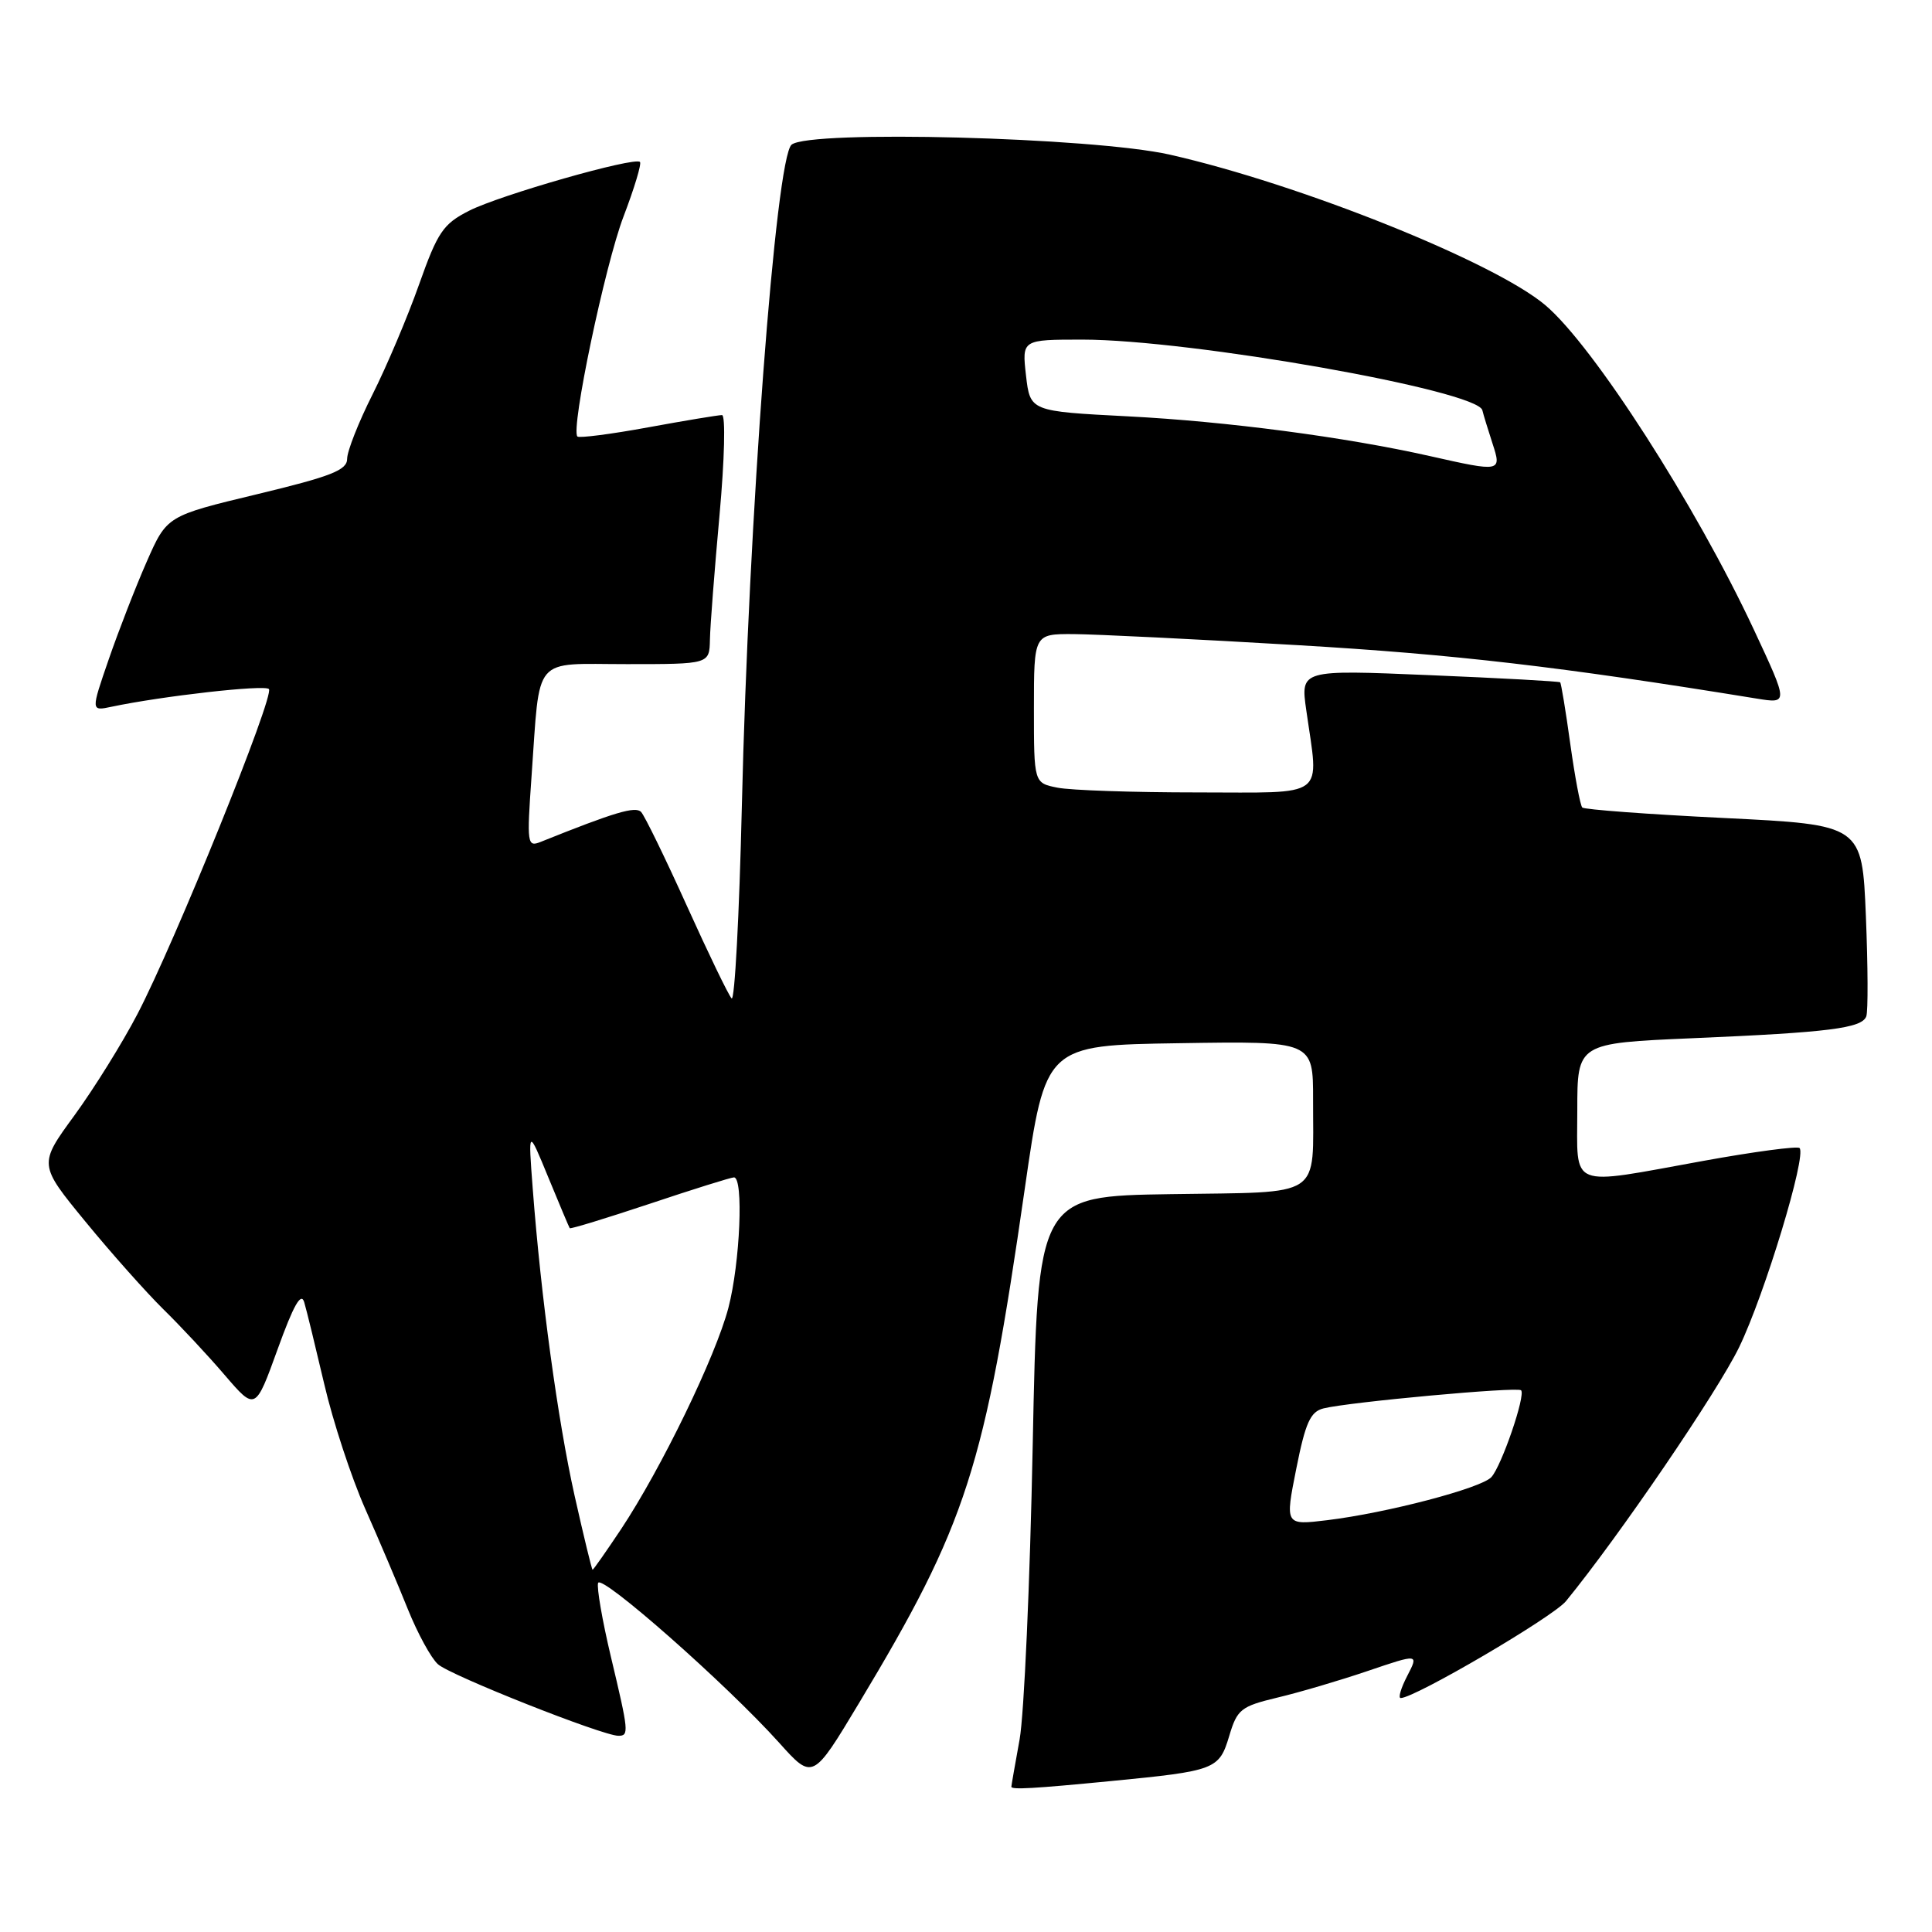 <?xml version="1.0" encoding="UTF-8" standalone="no"?>
<!DOCTYPE svg PUBLIC "-//W3C//DTD SVG 1.1//EN" "http://www.w3.org/Graphics/SVG/1.1/DTD/svg11.dtd" >
<svg xmlns="http://www.w3.org/2000/svg" xmlns:xlink="http://www.w3.org/1999/xlink" version="1.1" viewBox="0 0 256 256">
 <g >
 <path fill="currentColor"
d=" M 147.21 236.00 C 161.08 234.65 161.54 234.48 162.88 230.02 C 163.93 226.49 164.43 226.10 169.26 224.94 C 172.14 224.26 177.53 222.67 181.24 221.41 C 187.99 219.12 187.99 219.12 186.47 222.06 C 185.63 223.68 185.24 225.00 185.60 225.00 C 187.46 225.00 205.78 214.26 207.50 212.16 C 214.51 203.59 227.59 184.41 230.45 178.50 C 233.83 171.52 239.42 153.09 238.45 152.12 C 238.17 151.84 232.44 152.60 225.72 153.82 C 207.62 157.10 209.00 157.66 209.00 147.11 C 209.00 138.23 209.00 138.23 224.25 137.57 C 242.34 136.80 246.69 136.25 247.29 134.68 C 247.54 134.03 247.51 128.05 247.24 121.40 C 246.74 109.29 246.74 109.29 228.45 108.39 C 218.39 107.90 209.94 107.27 209.66 107.00 C 209.39 106.72 208.68 102.93 208.07 98.57 C 207.47 94.21 206.86 90.53 206.73 90.41 C 206.61 90.28 198.81 89.85 189.41 89.46 C 172.32 88.74 172.32 88.74 173.09 94.12 C 174.77 105.98 176.07 105.00 158.62 105.00 C 150.17 105.00 141.84 104.72 140.12 104.37 C 137.00 103.75 137.00 103.75 137.00 93.88 C 137.00 84.00 137.00 84.00 142.25 84.02 C 145.14 84.04 158.53 84.69 172.00 85.49 C 192.78 86.71 206.73 88.33 232.74 92.56 C 236.98 93.25 236.98 93.25 232.40 83.44 C 224.67 66.90 211.14 45.84 204.78 40.45 C 198.04 34.73 172.25 24.39 155.00 20.49 C 144.81 18.19 107.27 17.20 104.89 19.17 C 102.79 20.90 99.18 68.88 98.30 106.80 C 97.96 121.26 97.35 132.73 96.94 132.29 C 96.53 131.86 93.86 126.33 91.00 120.00 C 88.14 113.67 85.42 108.09 84.95 107.59 C 84.19 106.80 81.47 107.61 71.63 111.56 C 69.86 112.27 69.80 111.82 70.43 102.90 C 71.60 86.60 70.41 88.00 83.08 88.00 C 94.00 88.00 94.00 88.00 94.07 84.75 C 94.10 82.96 94.68 75.54 95.34 68.25 C 96.01 60.89 96.15 55.00 95.67 55.00 C 95.18 55.00 90.77 55.73 85.86 56.63 C 80.95 57.53 76.74 58.07 76.51 57.84 C 75.59 56.92 80.16 35.14 82.62 28.69 C 84.05 24.95 85.03 21.70 84.80 21.46 C 84.08 20.75 66.22 25.85 62.15 27.93 C 58.72 29.67 57.99 30.75 55.53 37.69 C 54.01 41.99 51.24 48.53 49.38 52.23 C 47.52 55.92 46.00 59.78 46.00 60.78 C 46.00 62.30 43.93 63.11 34.05 65.49 C 22.11 68.36 22.11 68.36 19.44 74.43 C 17.97 77.77 15.71 83.59 14.41 87.36 C 12.04 94.23 12.04 94.23 14.77 93.65 C 21.50 92.23 35.04 90.70 35.63 91.30 C 36.43 92.10 23.18 124.86 18.20 134.39 C 16.22 138.19 12.47 144.22 9.86 147.80 C 5.11 154.30 5.11 154.30 11.31 161.86 C 14.71 166.01 19.36 171.23 21.62 173.46 C 23.89 175.68 27.57 179.62 29.79 182.22 C 33.84 186.93 33.84 186.93 36.79 178.77 C 38.89 172.95 39.90 171.16 40.31 172.55 C 40.63 173.62 41.82 178.52 42.97 183.42 C 44.11 188.33 46.55 195.76 48.39 199.92 C 50.24 204.09 52.79 210.10 54.06 213.27 C 55.34 216.44 57.12 219.71 58.03 220.52 C 59.64 221.99 79.86 230.00 81.94 230.00 C 83.37 230.00 83.32 229.49 80.94 219.50 C 79.81 214.74 79.05 210.35 79.25 209.75 C 79.66 208.52 96.33 223.23 103.23 230.91 C 107.69 235.88 107.69 235.88 113.81 225.69 C 128.11 201.89 130.44 194.67 135.79 157.50 C 138.53 138.50 138.53 138.50 156.26 138.23 C 174.00 137.95 174.00 137.95 173.99 145.73 C 173.96 158.99 175.58 157.91 155.14 158.23 C 137.50 158.50 137.50 158.50 136.84 191.50 C 136.48 209.65 135.70 227.20 135.10 230.50 C 134.50 233.80 134.01 236.61 134.01 236.75 C 134.00 237.17 137.03 236.99 147.21 236.00 Z  M 76.14 198.20 C 73.91 188.22 71.68 171.86 70.59 157.50 C 69.98 149.50 69.98 149.50 72.65 156.00 C 74.12 159.57 75.40 162.61 75.49 162.74 C 75.58 162.88 80.34 161.42 86.08 159.51 C 91.81 157.59 96.84 156.02 97.25 156.01 C 98.55 155.99 98.07 167.33 96.52 173.28 C 94.84 179.71 87.64 194.56 82.29 202.63 C 80.32 205.58 78.63 208.00 78.52 208.00 C 78.42 208.00 77.35 203.59 76.14 198.20 Z  M 171.76 194.63 C 172.98 188.50 173.63 187.06 175.37 186.62 C 178.72 185.78 201.07 183.73 201.55 184.22 C 202.19 184.85 198.96 194.27 197.61 195.73 C 196.25 197.20 183.77 200.47 175.88 201.43 C 170.27 202.11 170.27 202.11 171.76 194.63 Z  M 189.50 60.44 C 178.27 57.91 162.53 55.84 149.50 55.17 C 136.50 54.50 136.50 54.50 135.95 49.75 C 135.41 45.00 135.41 45.00 143.45 45.00 C 157.79 45.01 195.78 51.72 196.42 54.36 C 196.57 54.99 197.18 56.96 197.76 58.75 C 199.00 62.54 198.91 62.56 189.50 60.44 Z "/>
</g>
</svg>